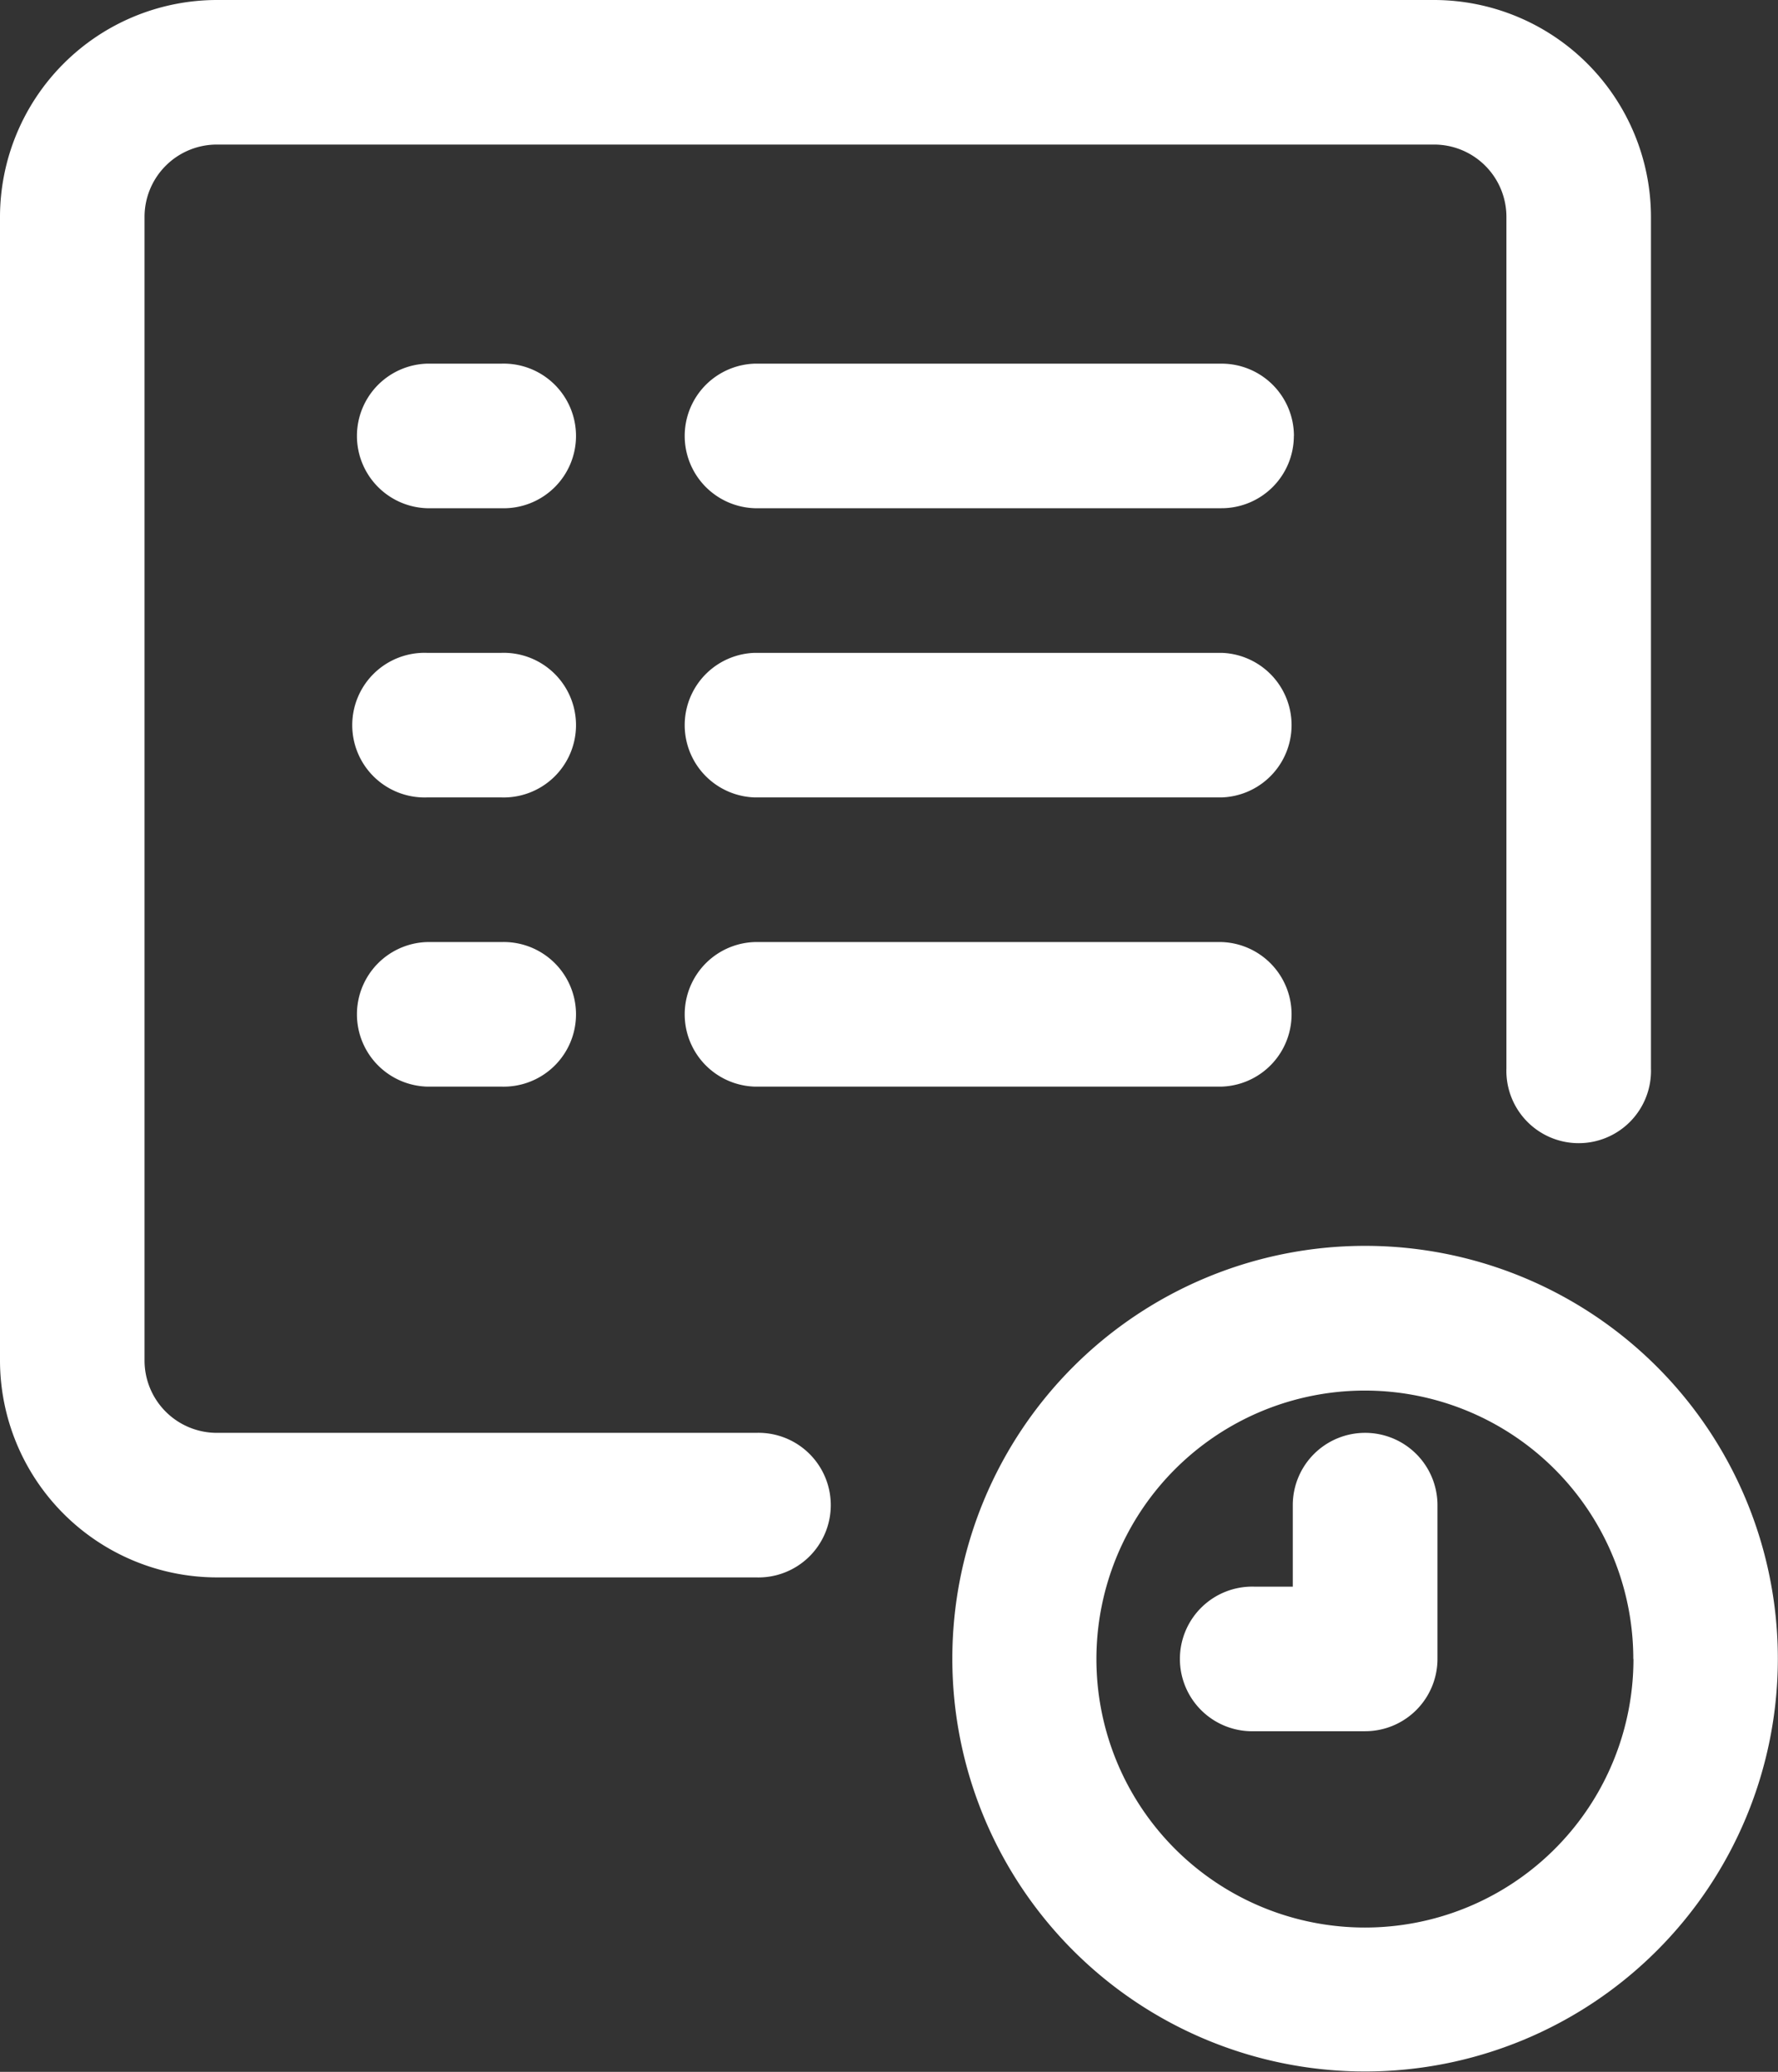 <svg xmlns="http://www.w3.org/2000/svg" width="23.261" height="27.102" viewBox="0 0 23.261 27.102">
  <rect x="0" y="0" width="23.261" height="27.102" fill="#333333" stroke="none"/>
  <path id="Path_1080" data-name="Path 1080" d="M20.777,8.537a.946.946,0,0,1-.946.946H13.723a.946.946,0,0,1,0-1.891h6.109a.946.946,0,0,1,.946.946ZM10.409,7.592H9.435a.946.946,0,0,0,0,1.891h.974a.946.946,0,1,0,0-1.891Zm9.422,3.783H13.723a.946.946,0,0,0,0,1.891h6.109a.946.946,0,0,0,0-1.891Zm-9.422,0H9.435a.946.946,0,1,0,0,1.891h.974a.946.946,0,1,0,0-1.891Zm9.422,3.783H13.723a.946.946,0,0,0,0,1.891h6.109a.946.946,0,0,0,0-1.891Zm-9.422,0H9.435a.946.946,0,0,0,0,1.891h.974a.946.946,0,1,0,0-1.891Zm16.7,9.379a5.4,5.4,0,1,1-5.4-5.405,5.4,5.4,0,0,1,5.4,5.405Zm-1.891,0a3.512,3.512,0,1,0-3.51,3.512A3.512,3.512,0,0,0,25.22,24.536ZM13.741,21.578H6.687a.946.946,0,0,1-.946-.946V5.672a.946.946,0,0,1,.946-.946H22.612a.946.946,0,0,1,.946.946v11.14a.946.946,0,1,0,1.891,0V5.672a2.841,2.841,0,0,0-2.837-2.837H6.687A2.841,2.841,0,0,0,3.85,5.672v14.96a2.841,2.841,0,0,0,2.837,2.837h7.055a.946.946,0,1,0,0-1.891Zm7.968,0a.946.946,0,0,0-.946.946V23.59h-.5a.946.946,0,1,0,0,1.891H21.71a.946.946,0,0,0,.946-.946V22.523A.946.946,0,0,0,21.71,21.578Z" transform="translate(-3.85 -2.835)" fill="#fff"/>
</svg>
